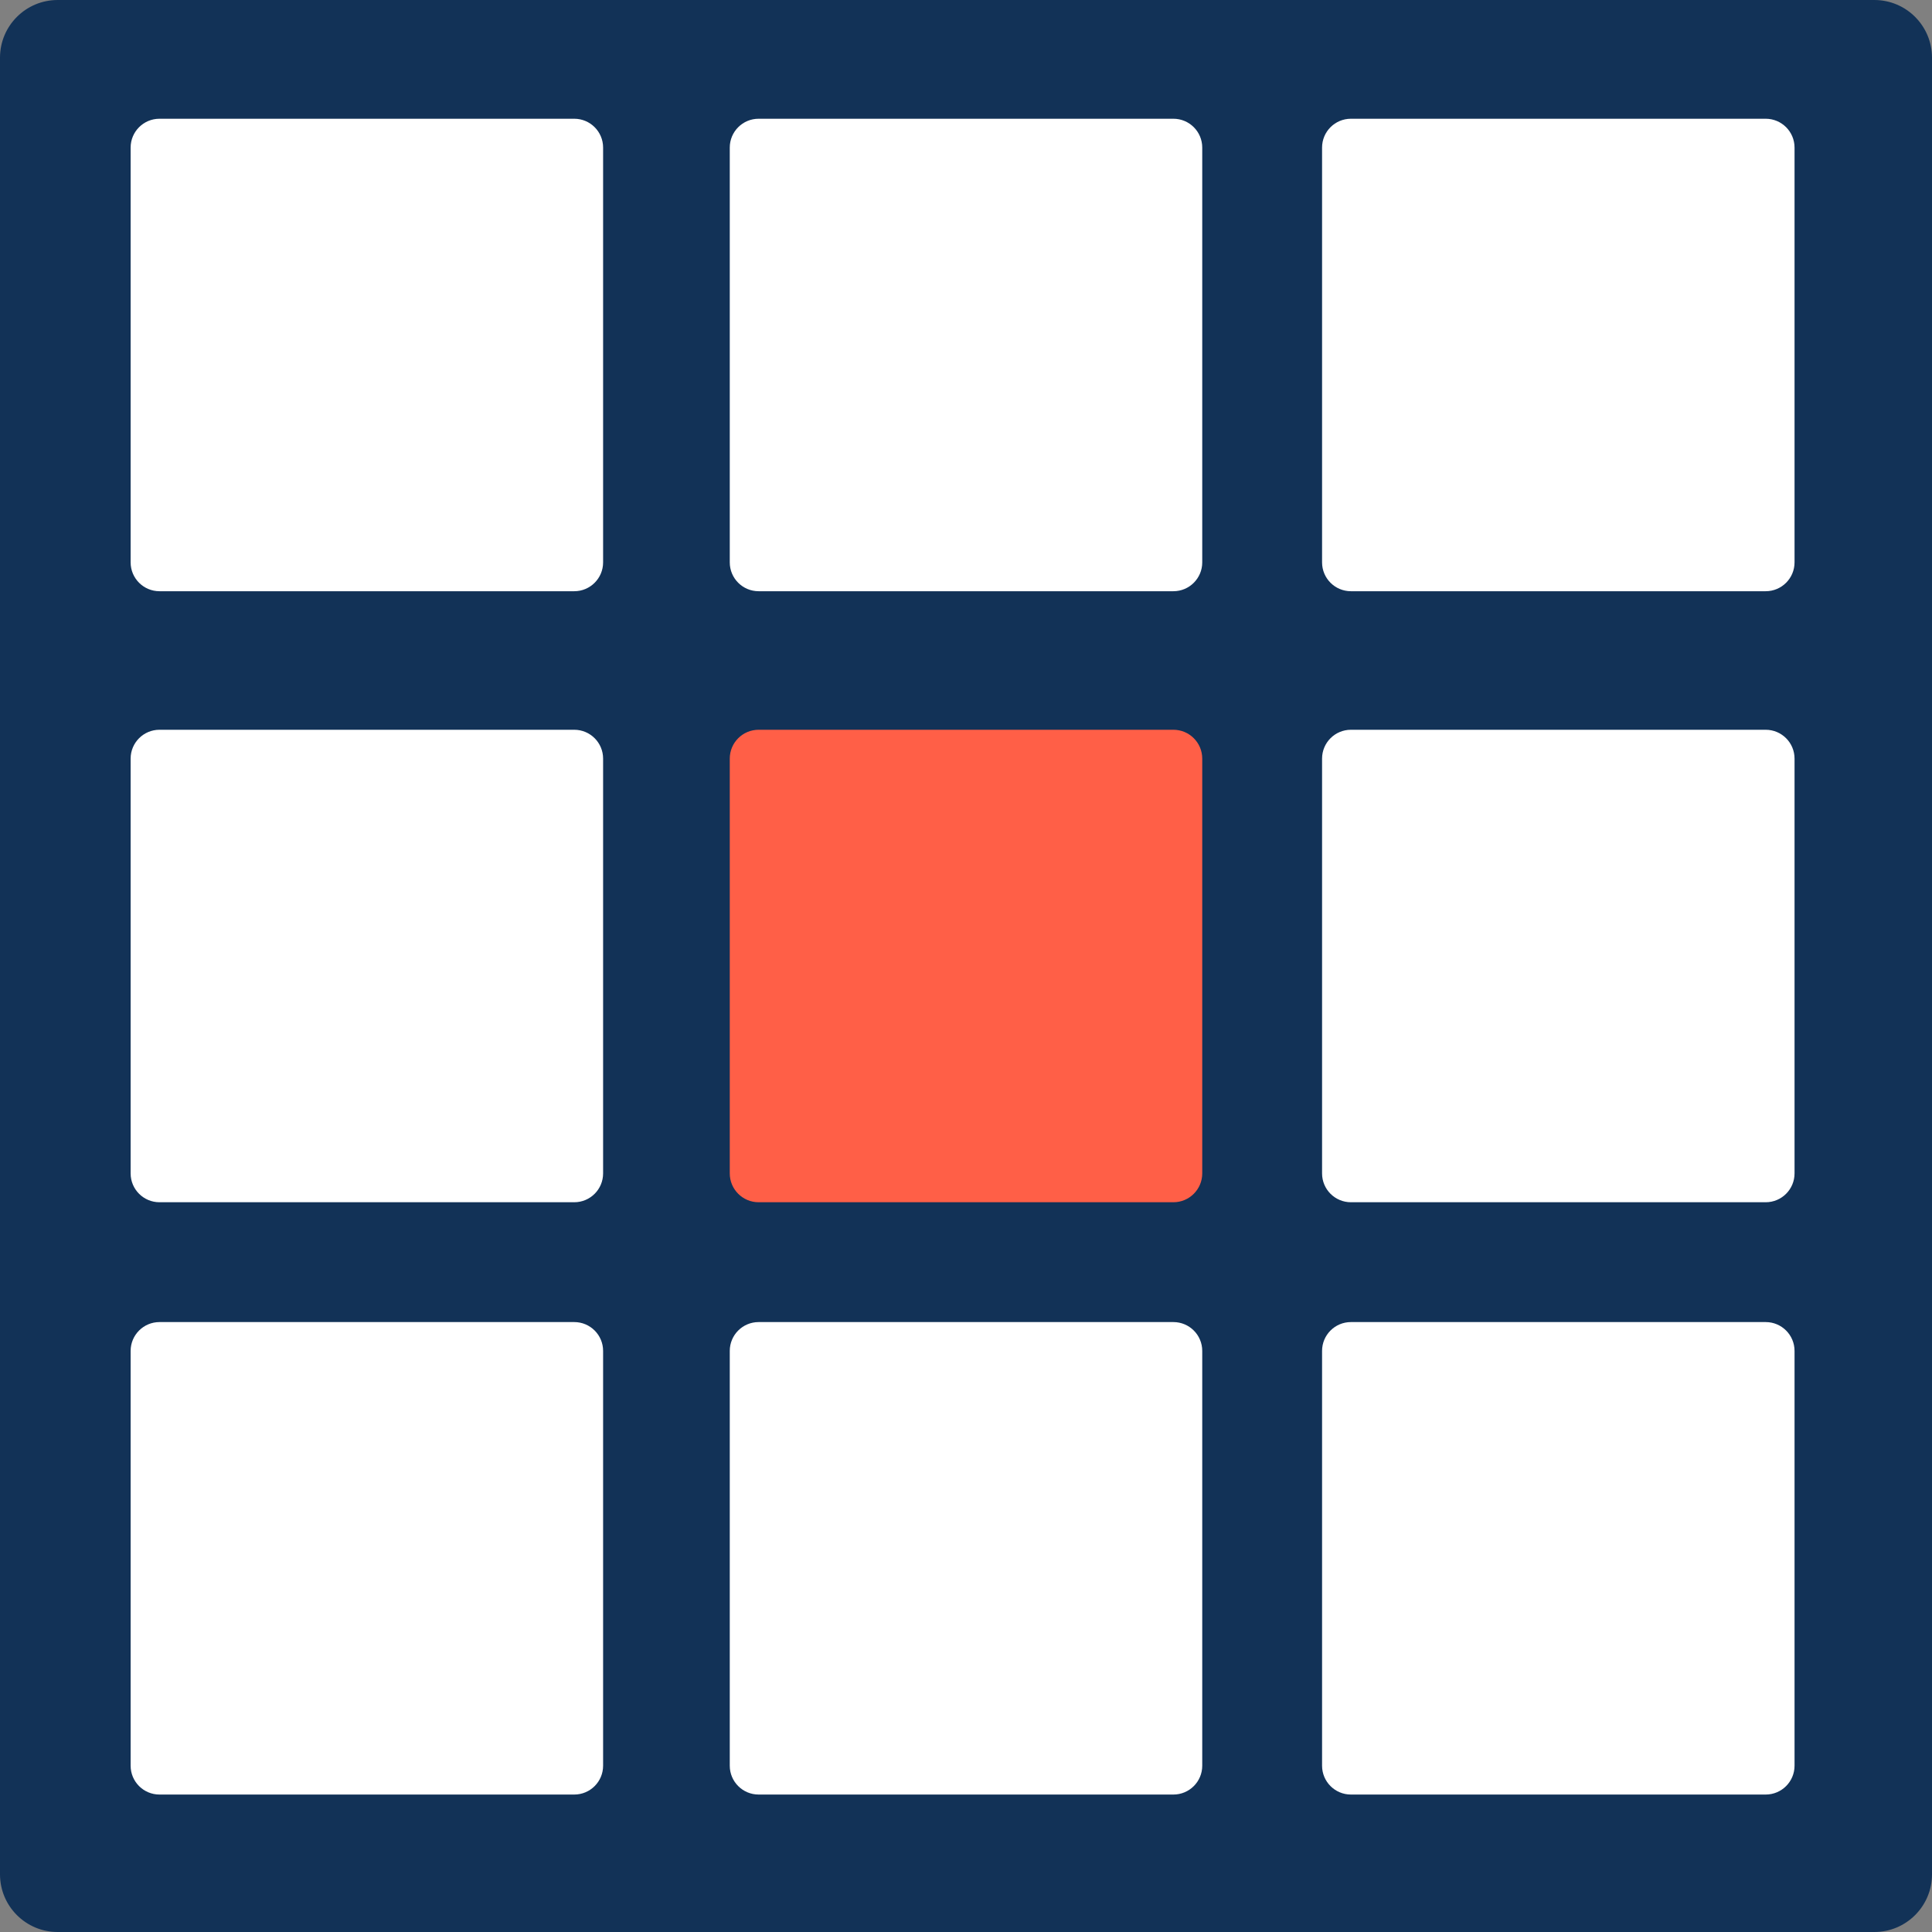 <svg width="512" height="512" viewBox="0 0 512 512" fill="none" xmlns="http://www.w3.org/2000/svg">
<rect x="0" y="0" width="512" height="512" fill="#808080" stroke="none"/>
<path d="M496.716 0H15.284C6.843 0 0 6.843 0 15.284V496.716C0 505.157 6.843 512 15.284 512H496.716C505.157 512 512 505.157 512 496.716V15.284C512 6.843 505.157 0 496.716 0Z" fill="#123257"/>
<path d="M310.965 193.396H201.038C196.818 193.396 193.396 196.818 193.396 201.038V310.965C193.396 315.185 196.818 318.606 201.038 318.606H310.965C315.185 318.606 318.606 315.185 318.606 310.965V201.038C318.606 196.818 315.185 193.396 310.965 193.396Z" fill="#FF5F47"/>
<path d="M152.187 193.396H42.261C38.04 193.396 34.619 196.818 34.619 201.038V310.965C34.619 315.185 38.04 318.606 42.261 318.606H152.187C156.407 318.606 159.829 315.185 159.829 310.965V201.038C159.829 196.818 156.407 193.396 152.187 193.396Z" fill="white"/>
<path d="M152.187 350.363H42.261C38.04 350.363 34.619 353.785 34.619 358.005V467.931C34.619 472.152 38.04 475.573 42.261 475.573H152.187C156.407 475.573 159.829 472.152 159.829 467.931V358.005C159.829 353.785 156.407 350.363 152.187 350.363Z" fill="white"/>
<path d="M310.965 350.363H201.038C196.818 350.363 193.396 353.785 193.396 358.005V467.931C193.396 472.152 196.818 475.573 201.038 475.573H310.965C315.185 475.573 318.606 472.152 318.606 467.931V358.005C318.606 353.785 315.185 350.363 310.965 350.363Z" fill="white"/>
<path d="M467.93 350.363H358.004C353.783 350.363 350.362 353.785 350.362 358.005V467.931C350.362 472.152 353.783 475.573 358.004 475.573H467.93C472.151 475.573 475.572 472.152 475.572 467.931V358.005C475.572 353.785 472.151 350.363 467.93 350.363Z" fill="white"/>
<path d="M467.93 193.396H358.004C353.783 193.396 350.362 196.818 350.362 201.038V310.965C350.362 315.185 353.783 318.606 358.004 318.606H467.93C472.151 318.606 475.572 315.185 475.572 310.965V201.038C475.572 196.818 472.151 193.396 467.93 193.396Z" fill="white"/>
<path d="M467.93 31.469H358.004C353.783 31.469 350.362 34.89 350.362 39.111V149.037C350.362 153.257 353.783 156.679 358.004 156.679H467.93C472.151 156.679 475.572 153.257 475.572 149.037V39.111C475.572 34.89 472.151 31.469 467.93 31.469Z" fill="white"/>
<path d="M310.965 31.469H201.038C196.818 31.469 193.396 34.89 193.396 39.111V149.037C193.396 153.257 196.818 156.679 201.038 156.679H310.965C315.185 156.679 318.606 153.257 318.606 149.037V39.111C318.606 34.89 315.185 31.469 310.965 31.469Z" fill="white"/>
<path d="M152.187 31.469H42.261C38.04 31.469 34.619 34.89 34.619 39.111V149.037C34.619 153.257 38.04 156.679 42.261 156.679H152.187C156.407 156.679 159.829 153.257 159.829 149.037V39.111C159.829 34.89 156.407 31.469 152.187 31.469Z" fill="white"/>
</svg>
